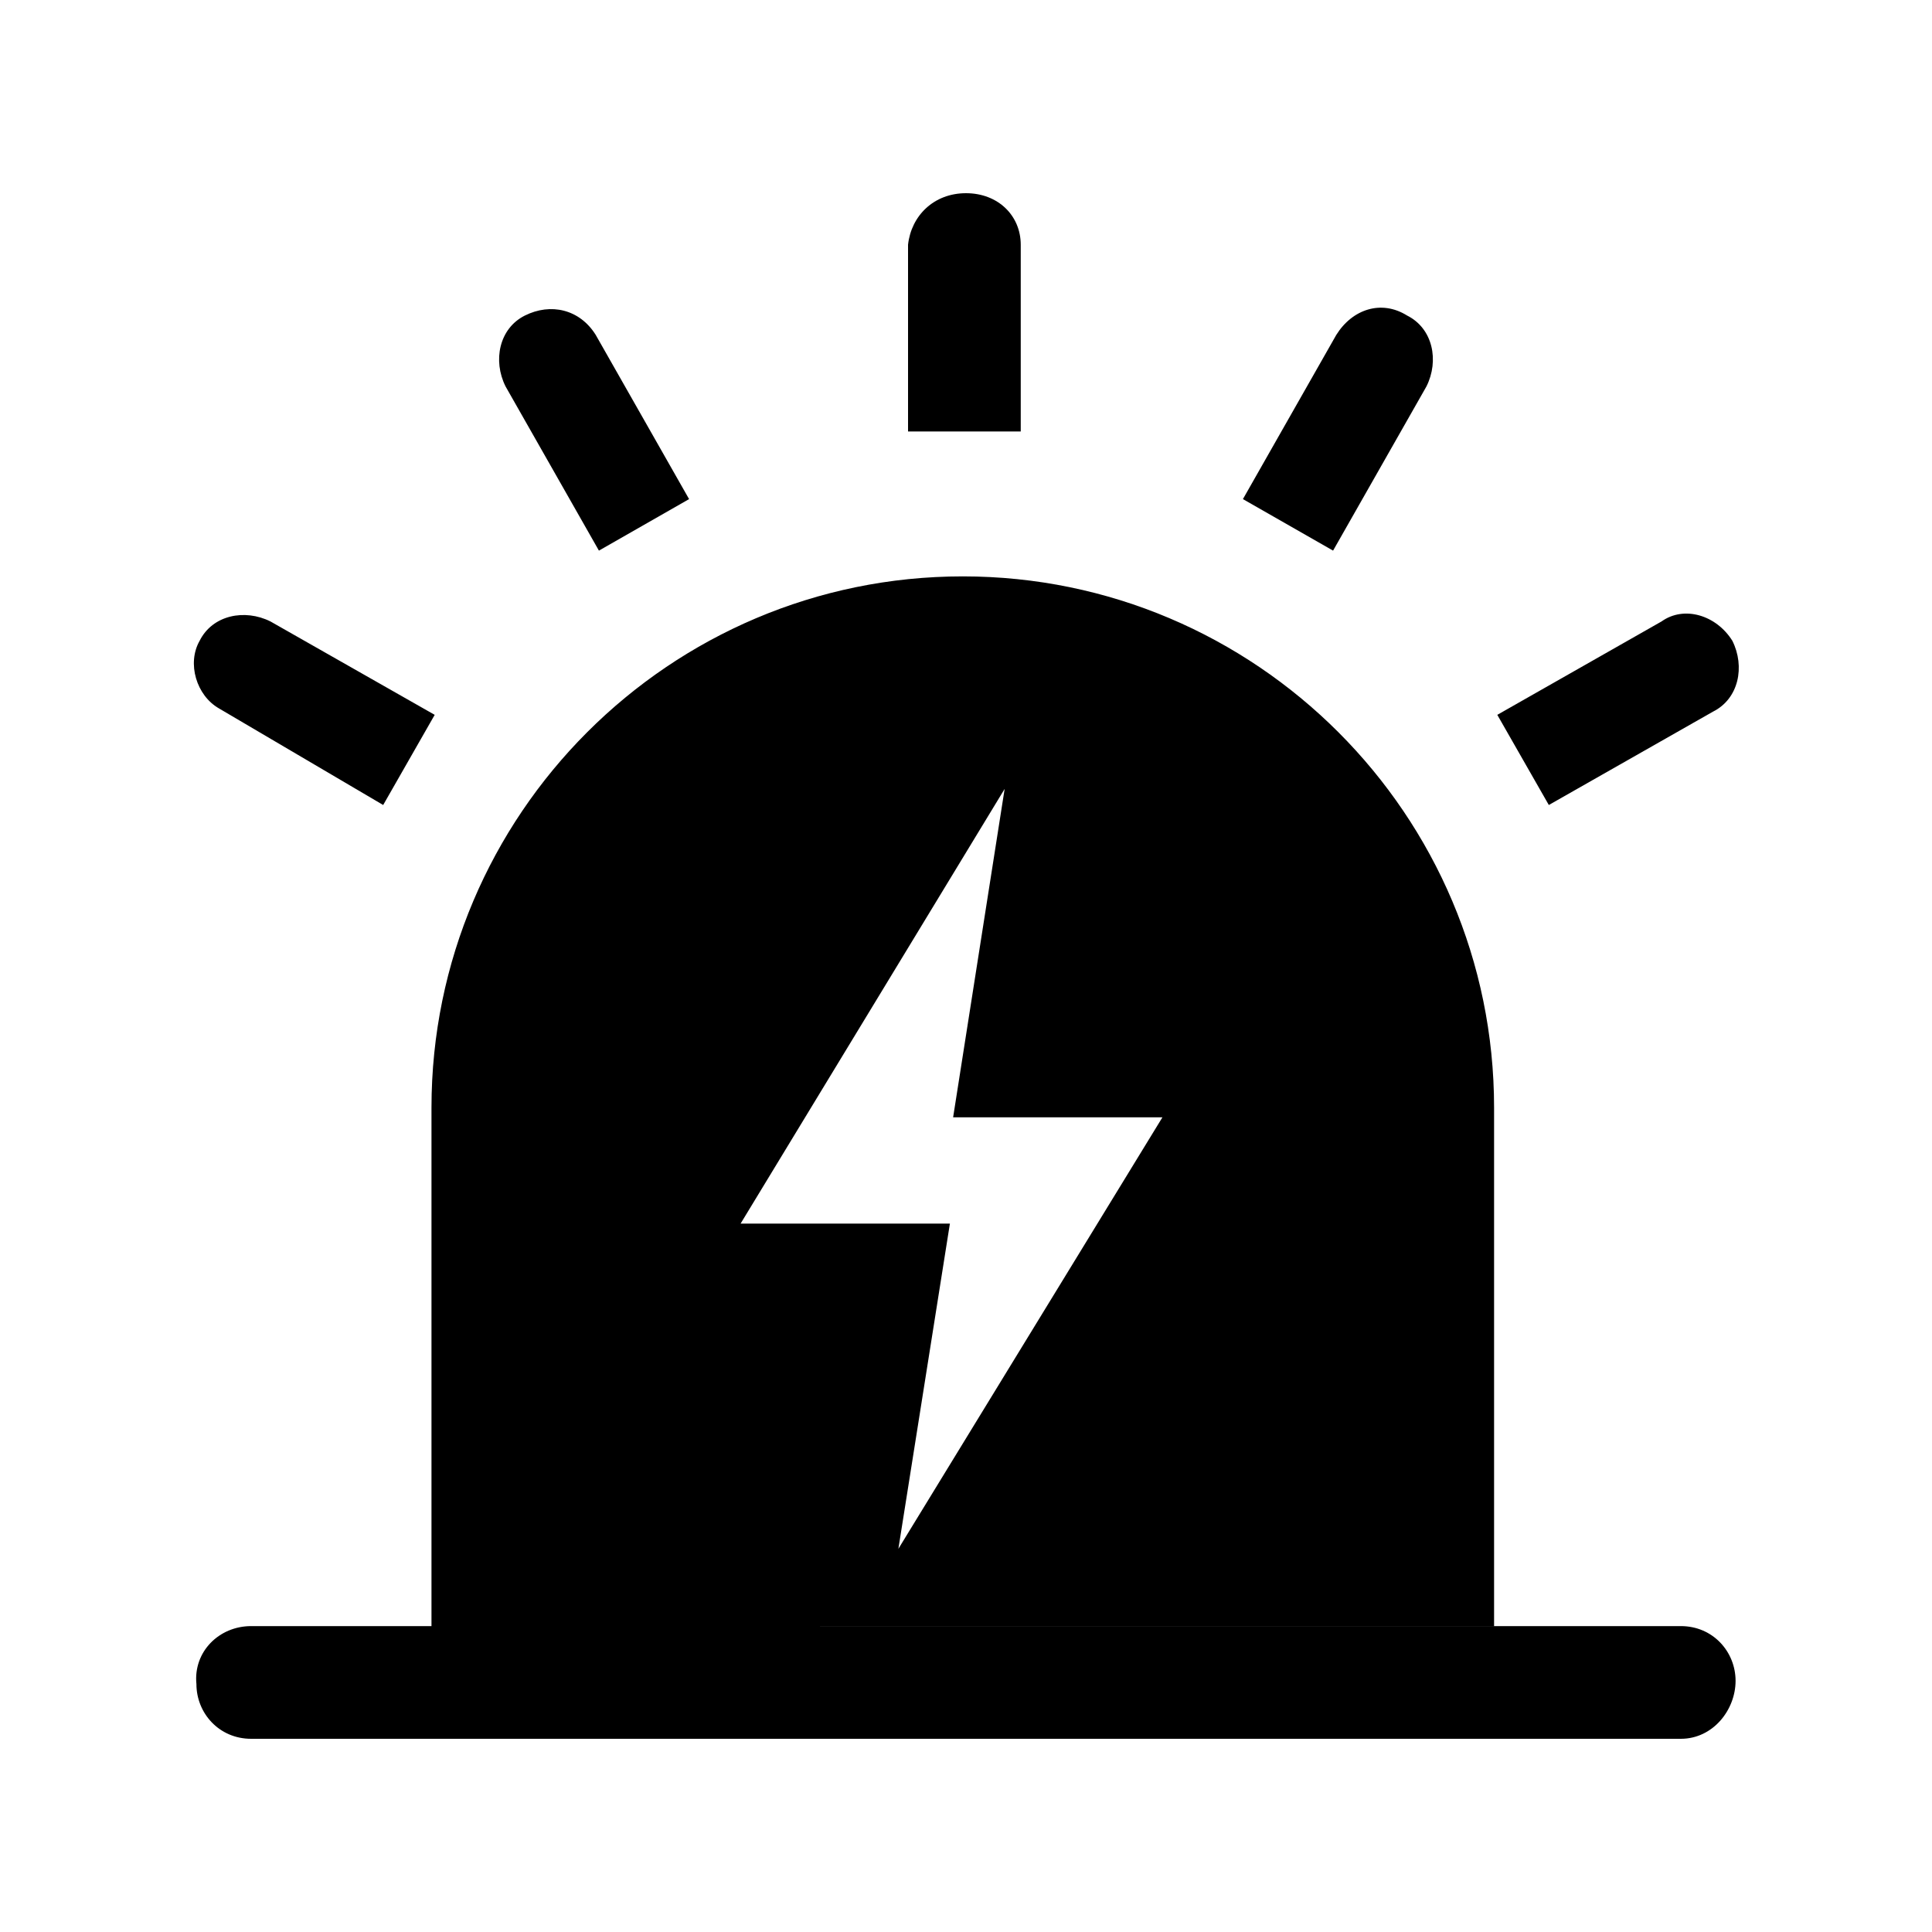 <?xml version="1.0" standalone="no"?><!DOCTYPE svg PUBLIC "-//W3C//DTD SVG 1.1//EN" "http://www.w3.org/Graphics/SVG/1.1/DTD/svg11.dtd"><svg t="1632884660584" class="icon" viewBox="0 0 1024 1024" version="1.1" xmlns="http://www.w3.org/2000/svg" p-id="131598" xmlns:xlink="http://www.w3.org/1999/xlink" width="200" height="200"><defs><style type="text/css"></style></defs><path d="M288.427 861.867h-59.733V587.093c0-155.307 126.293-281.6 281.6-281.6s281.6 126.293 281.6 281.6v274.773h-64.853m-194.56-443.733L392.533 648.533h110.933l-27.307 172.373 139.947-228.693h-110.933l27.307-174.08zM745.813 167.253c13.653 6.827 17.067 23.893 10.24 37.547l-49.493 87.04-47.787-27.307 49.493-87.04c8.533-13.653 23.893-18.773 37.547-10.24zM512 102.4c17.067 0 29.013 11.947 29.013 27.307v98.987h-59.733V129.707C482.987 114.347 494.933 102.4 512 102.4zM278.187 167.253c13.653-6.827 29.013-3.413 37.547 10.24l49.493 87.04-47.787 27.307-49.493-87.04c-6.827-13.653-3.413-30.72 10.24-37.547zM105.813 339.627c6.827-13.653 23.893-17.067 37.547-10.24l87.04 49.493-27.307 47.787-87.04-51.2c-11.947-6.827-17.067-23.893-10.24-35.84z m812.373 0c6.827 13.653 3.413 30.72-10.24 37.547L820.907 426.667l-27.307-47.787 87.04-49.493c11.947-8.533 29.013-3.413 37.547 10.24-1.707 0 0 0 0 0z m-785.067 522.24h757.76c17.067 0 29.013 13.653 29.013 29.013s-11.947 30.72-29.013 30.72H133.12c-17.067 0-29.013-13.653-29.013-29.013-1.707-17.067 11.947-30.72 29.013-30.72z" p-id="131599"></path></svg>